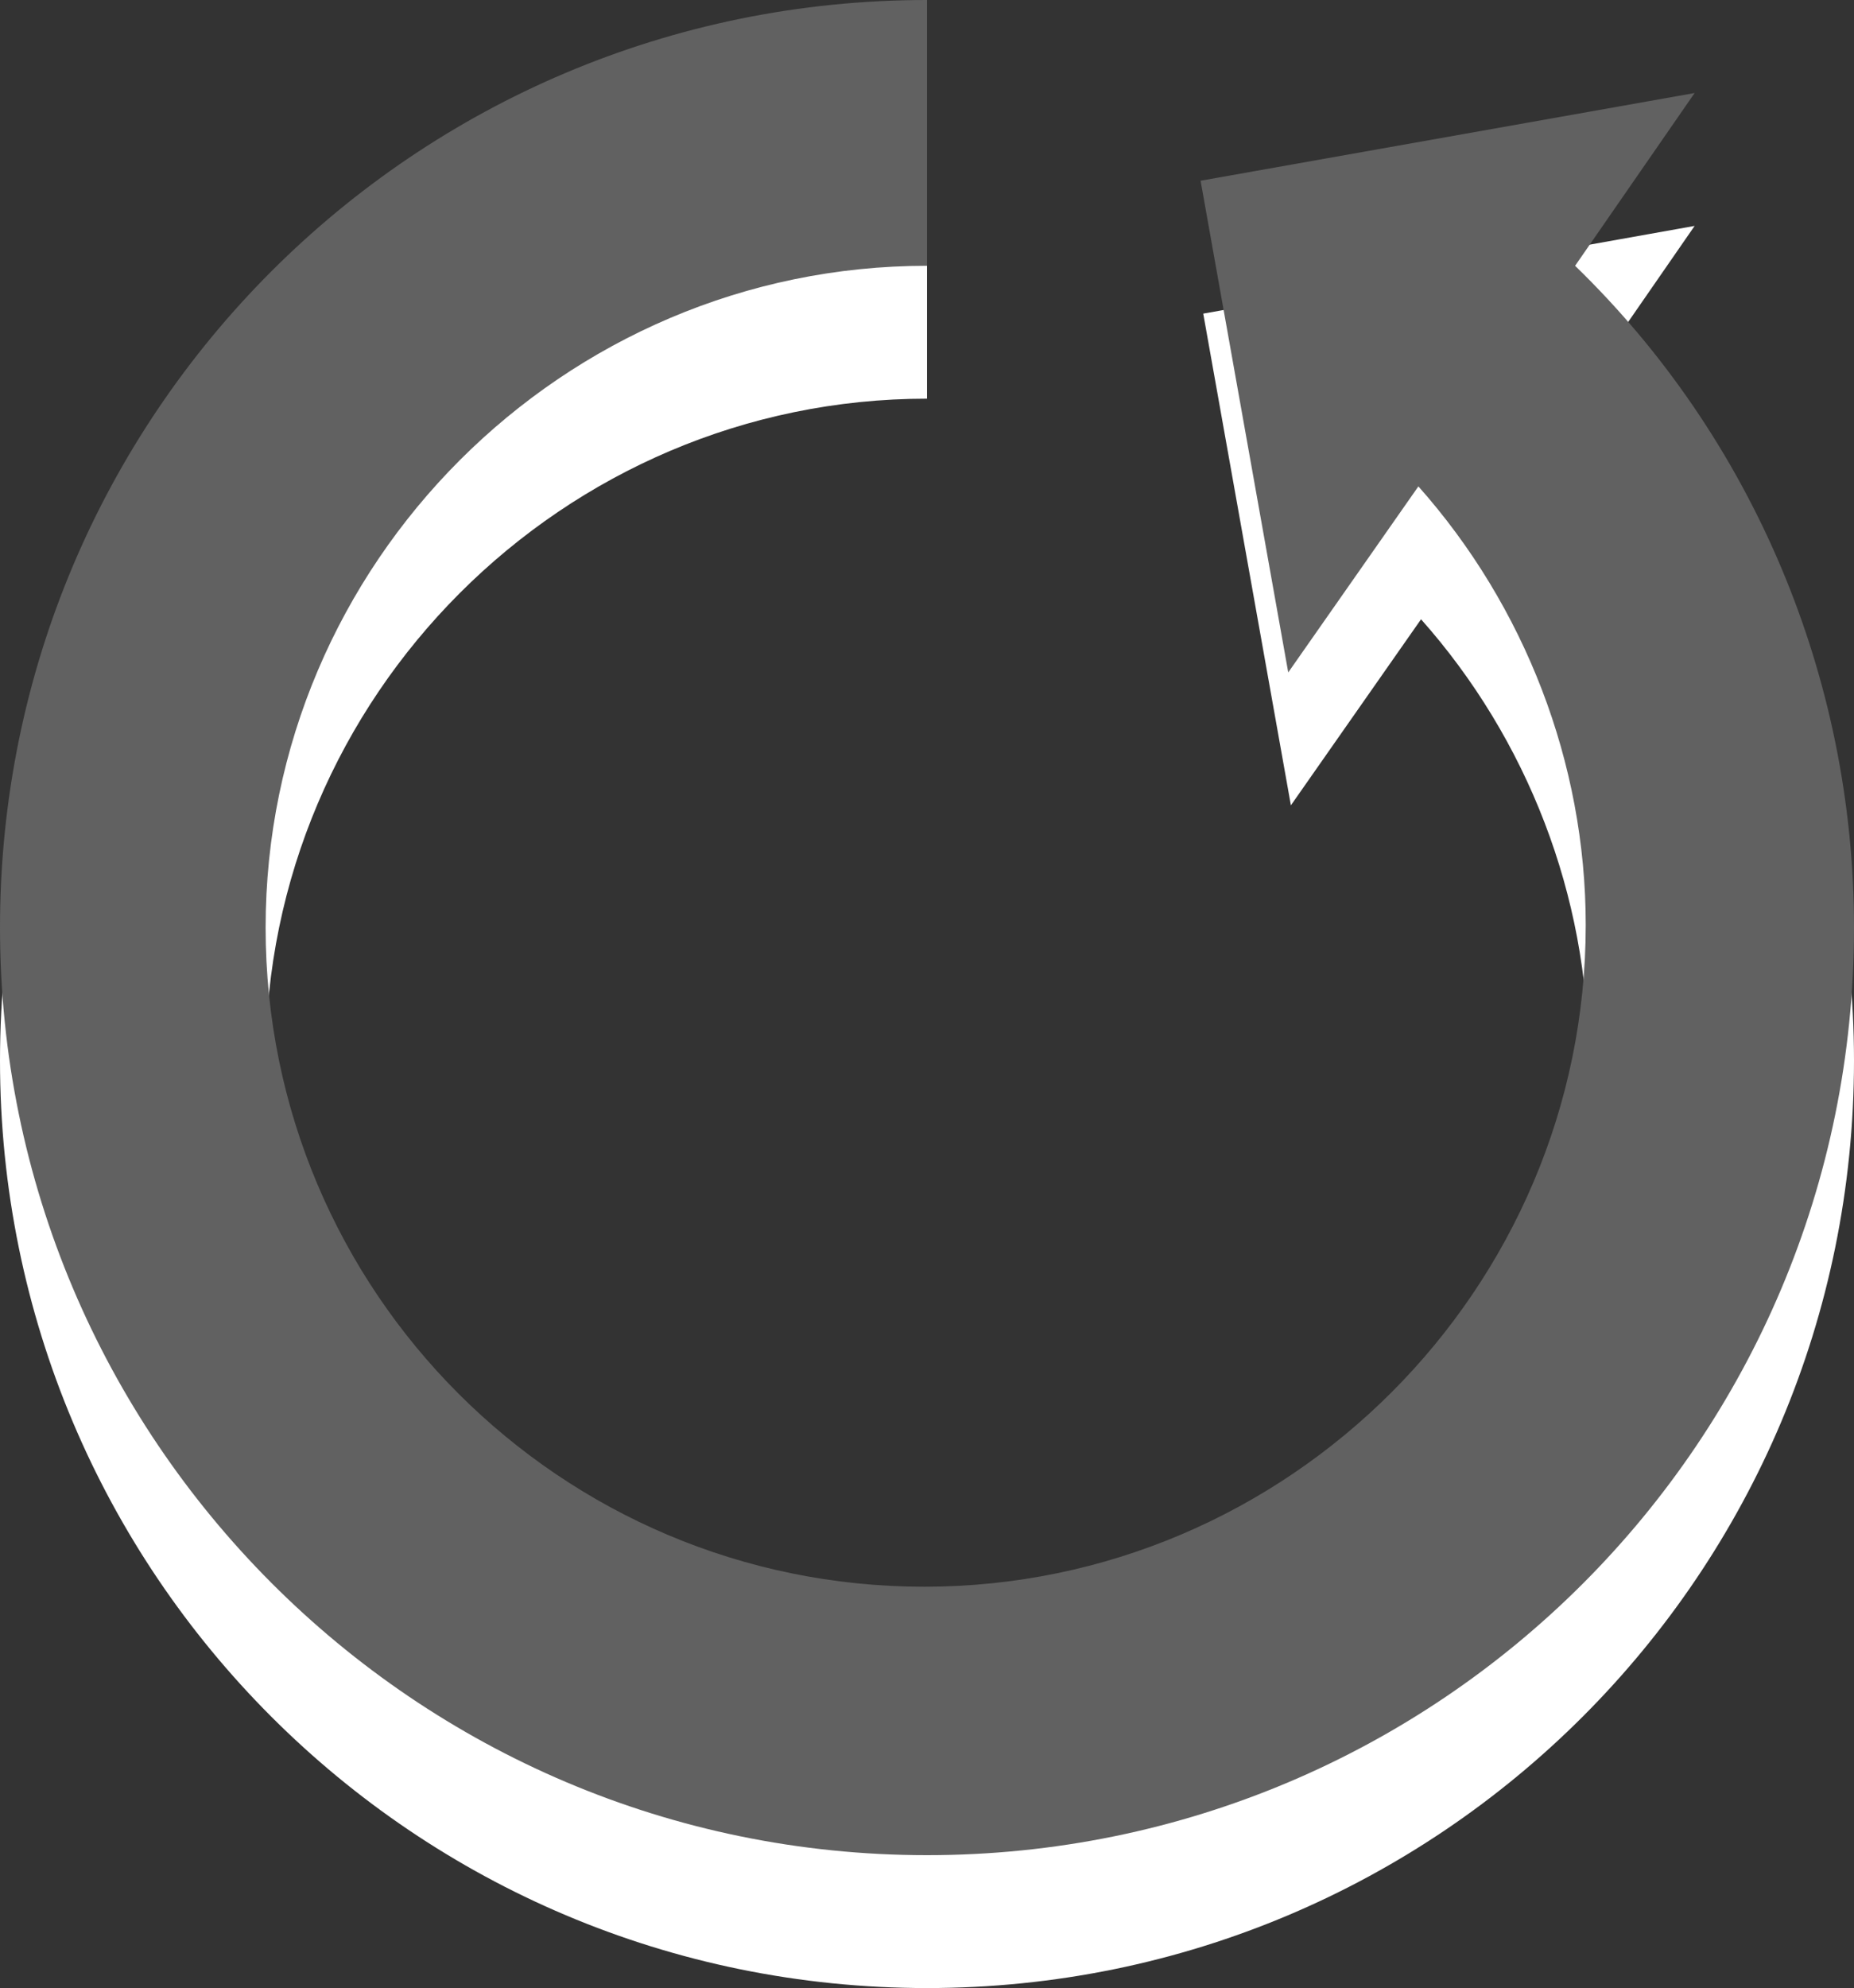 <?xml version="1.0" encoding="utf-8"?>
<!-- Generator: Adobe Illustrator 18.1.1, SVG Export Plug-In . SVG Version: 6.00 Build 0)  -->
<svg version="1.1" id="Layer_1" xmlns="http://www.w3.org/2000/svg" xmlns:xlink="http://www.w3.org/1999/xlink" x="0px" y="0px"
	 viewBox="0 0 69.8 74.8" enable-background="new 0 0 69.8 74.8" xml:space="preserve">
<rect x="0" y="0" width="69.8" height="74.8" fill="#333333" stroke="none"/>
<g id="New_Symbol_16">
	<g>
		<path fill="#FFFFFF" d="M59.3,15l4.5-6.5l-18.5,3.3l3.3,18.5l4.9-7c4,4.5,6.3,10.4,6.3,16.5c0,13.7-11.2,24.9-24.9,24.9
			S10,53.6,10,39.9C10,26.2,21.2,15,34.9,15V5C15.6,5,0,20.6,0,39.9s15.6,34.9,34.9,34.9s34.9-15.6,34.9-34.9
			C69.8,30.5,66,21.5,59.3,15z"/>
		<path fill="#616161" d="M59.3,10l4.5-6.5L45.2,6.8l3.3,18.5l4.9-7c4,4.5,6.3,10.4,6.3,16.5c0,13.7-11.2,24.9-24.9,24.9
			S10,48.6,10,34.9C10,21.2,21.2,10,34.9,10V0C15.6,0,0,15.6,0,34.9c0,19.2,15.6,34.9,34.9,34.9s34.9-15.6,34.9-34.9
			C69.8,25.5,66,16.5,59.3,10z"/>
	</g>
</g>
</svg>
